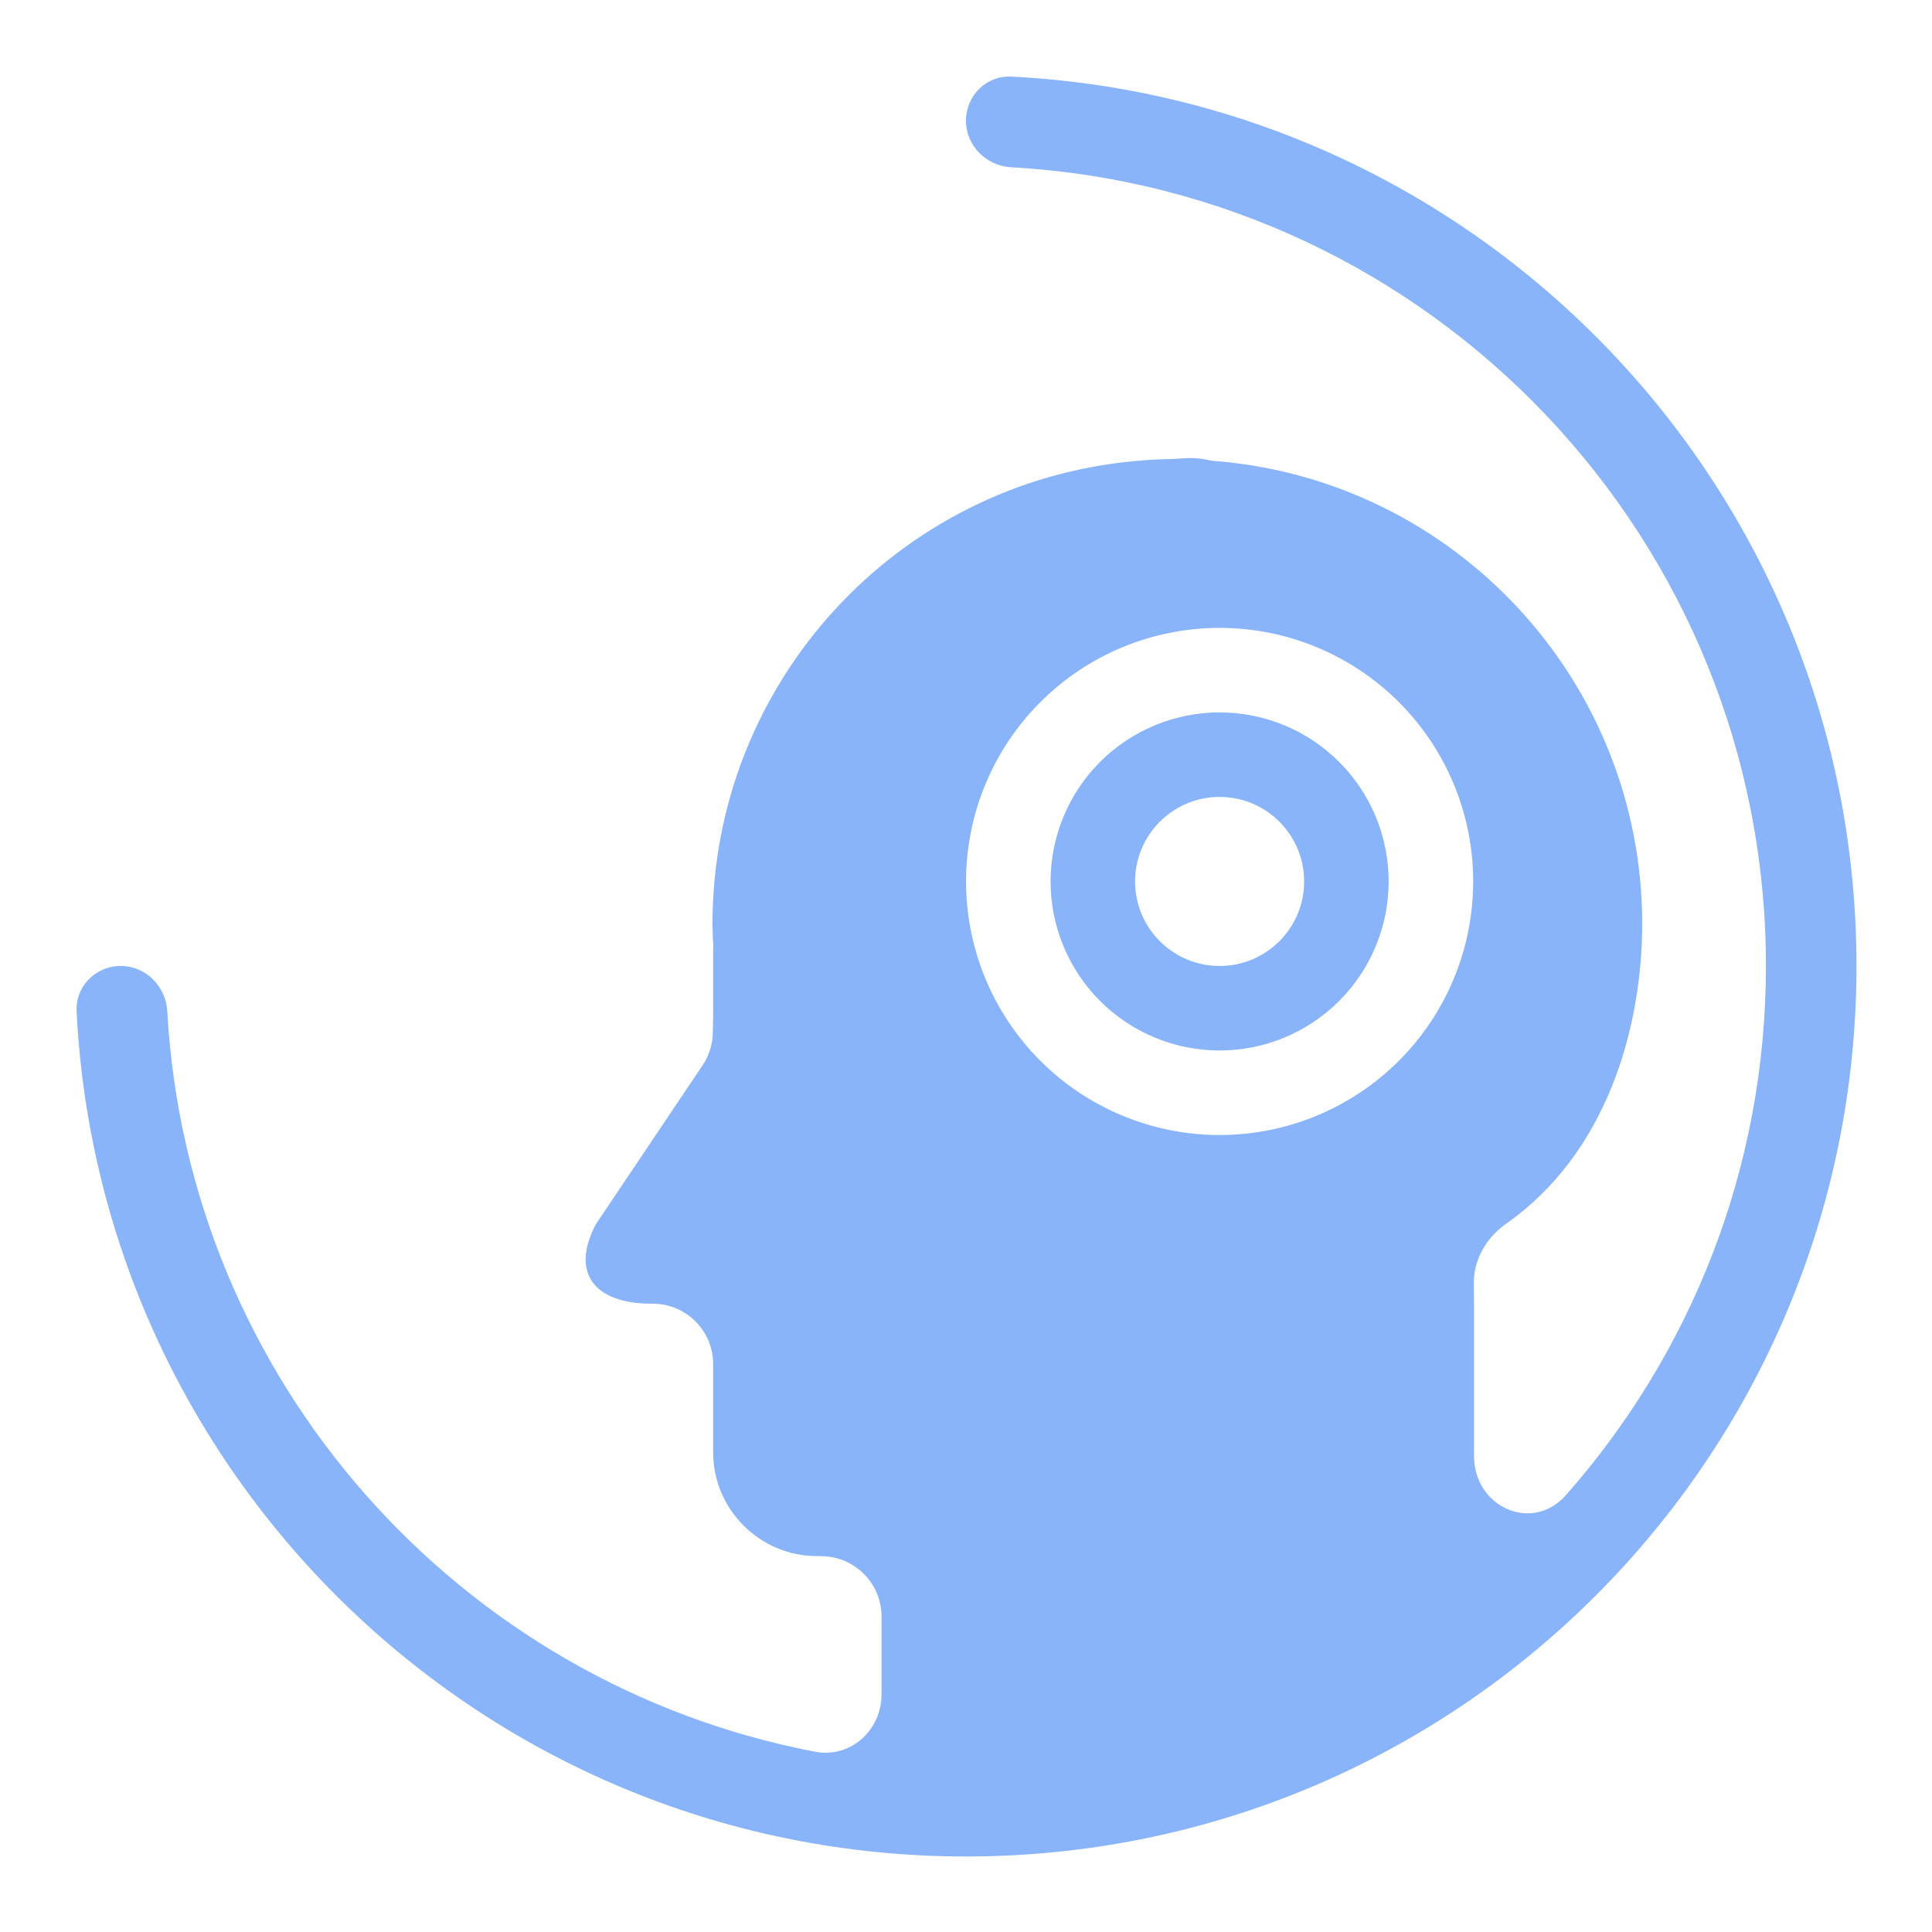<svg width="128" height="128" viewBox="0 0 128 128" fill="none" xmlns="http://www.w3.org/2000/svg">
<path fill-rule="evenodd" clip-rule="evenodd" d="M116.997 63.998C116.997 77.441 111.992 89.714 103.745 99.057C101.508 101.591 97.657 99.845 97.657 96.465V86.401C97.657 85.934 97.653 85.479 97.646 85.035C97.619 83.44 98.496 81.976 99.803 81.06C106.333 76.484 108.79 68.332 108.802 61.201C108.786 45.104 96.376 31.744 80.332 30.528C80.282 30.524 80.231 30.517 80.182 30.505C79.749 30.405 79.332 30.348 78.945 30.348C78.944 30.348 78.944 30.347 78.944 30.346V30.346C78.944 30.345 78.944 30.344 78.943 30.344C78.683 30.344 78.427 30.362 78.172 30.38C78.003 30.392 77.835 30.403 77.665 30.41C76.859 30.424 76.049 30.464 75.248 30.541C59.378 31.964 47.216 45.264 47.203 61.198C47.209 61.703 47.227 62.214 47.258 62.718C47.257 62.767 47.255 62.814 47.252 62.86V62.861C47.25 62.911 47.247 62.961 47.247 63.014V67.378L47.226 68.426C47.211 69.193 46.976 69.94 46.548 70.577L39.47 81.12C37.789 84.324 39.385 86.322 42.992 86.37L43.298 86.374C45.487 86.402 47.247 88.184 47.247 90.373V96.225C47.247 99.99 50.333 103.094 54.115 103.094L54.503 103.103C56.672 103.157 58.403 104.932 58.403 107.102V112.264C58.403 114.638 56.341 116.502 54.009 116.057C30.468 111.567 12.451 91.505 11.083 66.999C10.991 65.345 9.656 63.998 8 63.998V63.998C6.343 63.998 4.992 65.343 5.074 66.998C6.636 98.188 32.42 122.997 63.998 122.997C96.582 122.997 122.997 96.582 122.997 63.998C122.997 32.42 98.188 6.637 66.997 5.075C65.343 4.992 63.998 6.343 63.998 8V8C63.998 9.657 65.344 10.991 66.998 11.083C94.873 12.639 116.997 35.735 116.997 63.998ZM68.923 46.52C72.074 43.369 76.347 41.599 80.802 41.599C85.258 41.599 89.531 43.369 92.682 46.52C95.832 49.67 97.602 53.943 97.602 58.399C97.602 62.854 95.832 67.127 92.682 70.278C89.531 73.428 85.258 75.198 80.802 75.198C76.347 75.198 72.074 73.428 68.923 70.278C65.773 67.127 64.003 62.854 64.003 58.399C64.003 53.943 65.773 49.67 68.923 46.52ZM88.722 50.479C86.621 48.379 83.773 47.199 80.802 47.199C77.832 47.199 74.984 48.379 72.883 50.479C70.783 52.58 69.603 55.428 69.603 58.399C69.603 61.369 70.783 64.218 72.883 66.318C74.984 68.418 77.832 69.598 80.802 69.598C83.773 69.598 86.621 68.418 88.722 66.318C90.822 64.218 92.002 61.369 92.002 58.399C92.002 55.428 90.822 52.58 88.722 50.479ZM80.802 63.998C83.895 63.998 86.402 61.491 86.402 58.399C86.402 55.306 83.895 52.799 80.802 52.799C77.71 52.799 75.202 55.306 75.202 58.399C75.202 61.491 77.71 63.998 80.802 63.998Z" fill="url(#paint0_linear_577_119)"/>
<defs>
<linearGradient id="paint0_linear_577_119" x1="63.998" y1="122.997" x2="63.998" y2="5" gradientUnits="userSpaceOnUse">
<stop stop-color="#89b4fa"/>
<stop offset="1" stop-color="#89b4fa"/>
</linearGradient>
</defs>
</svg>
